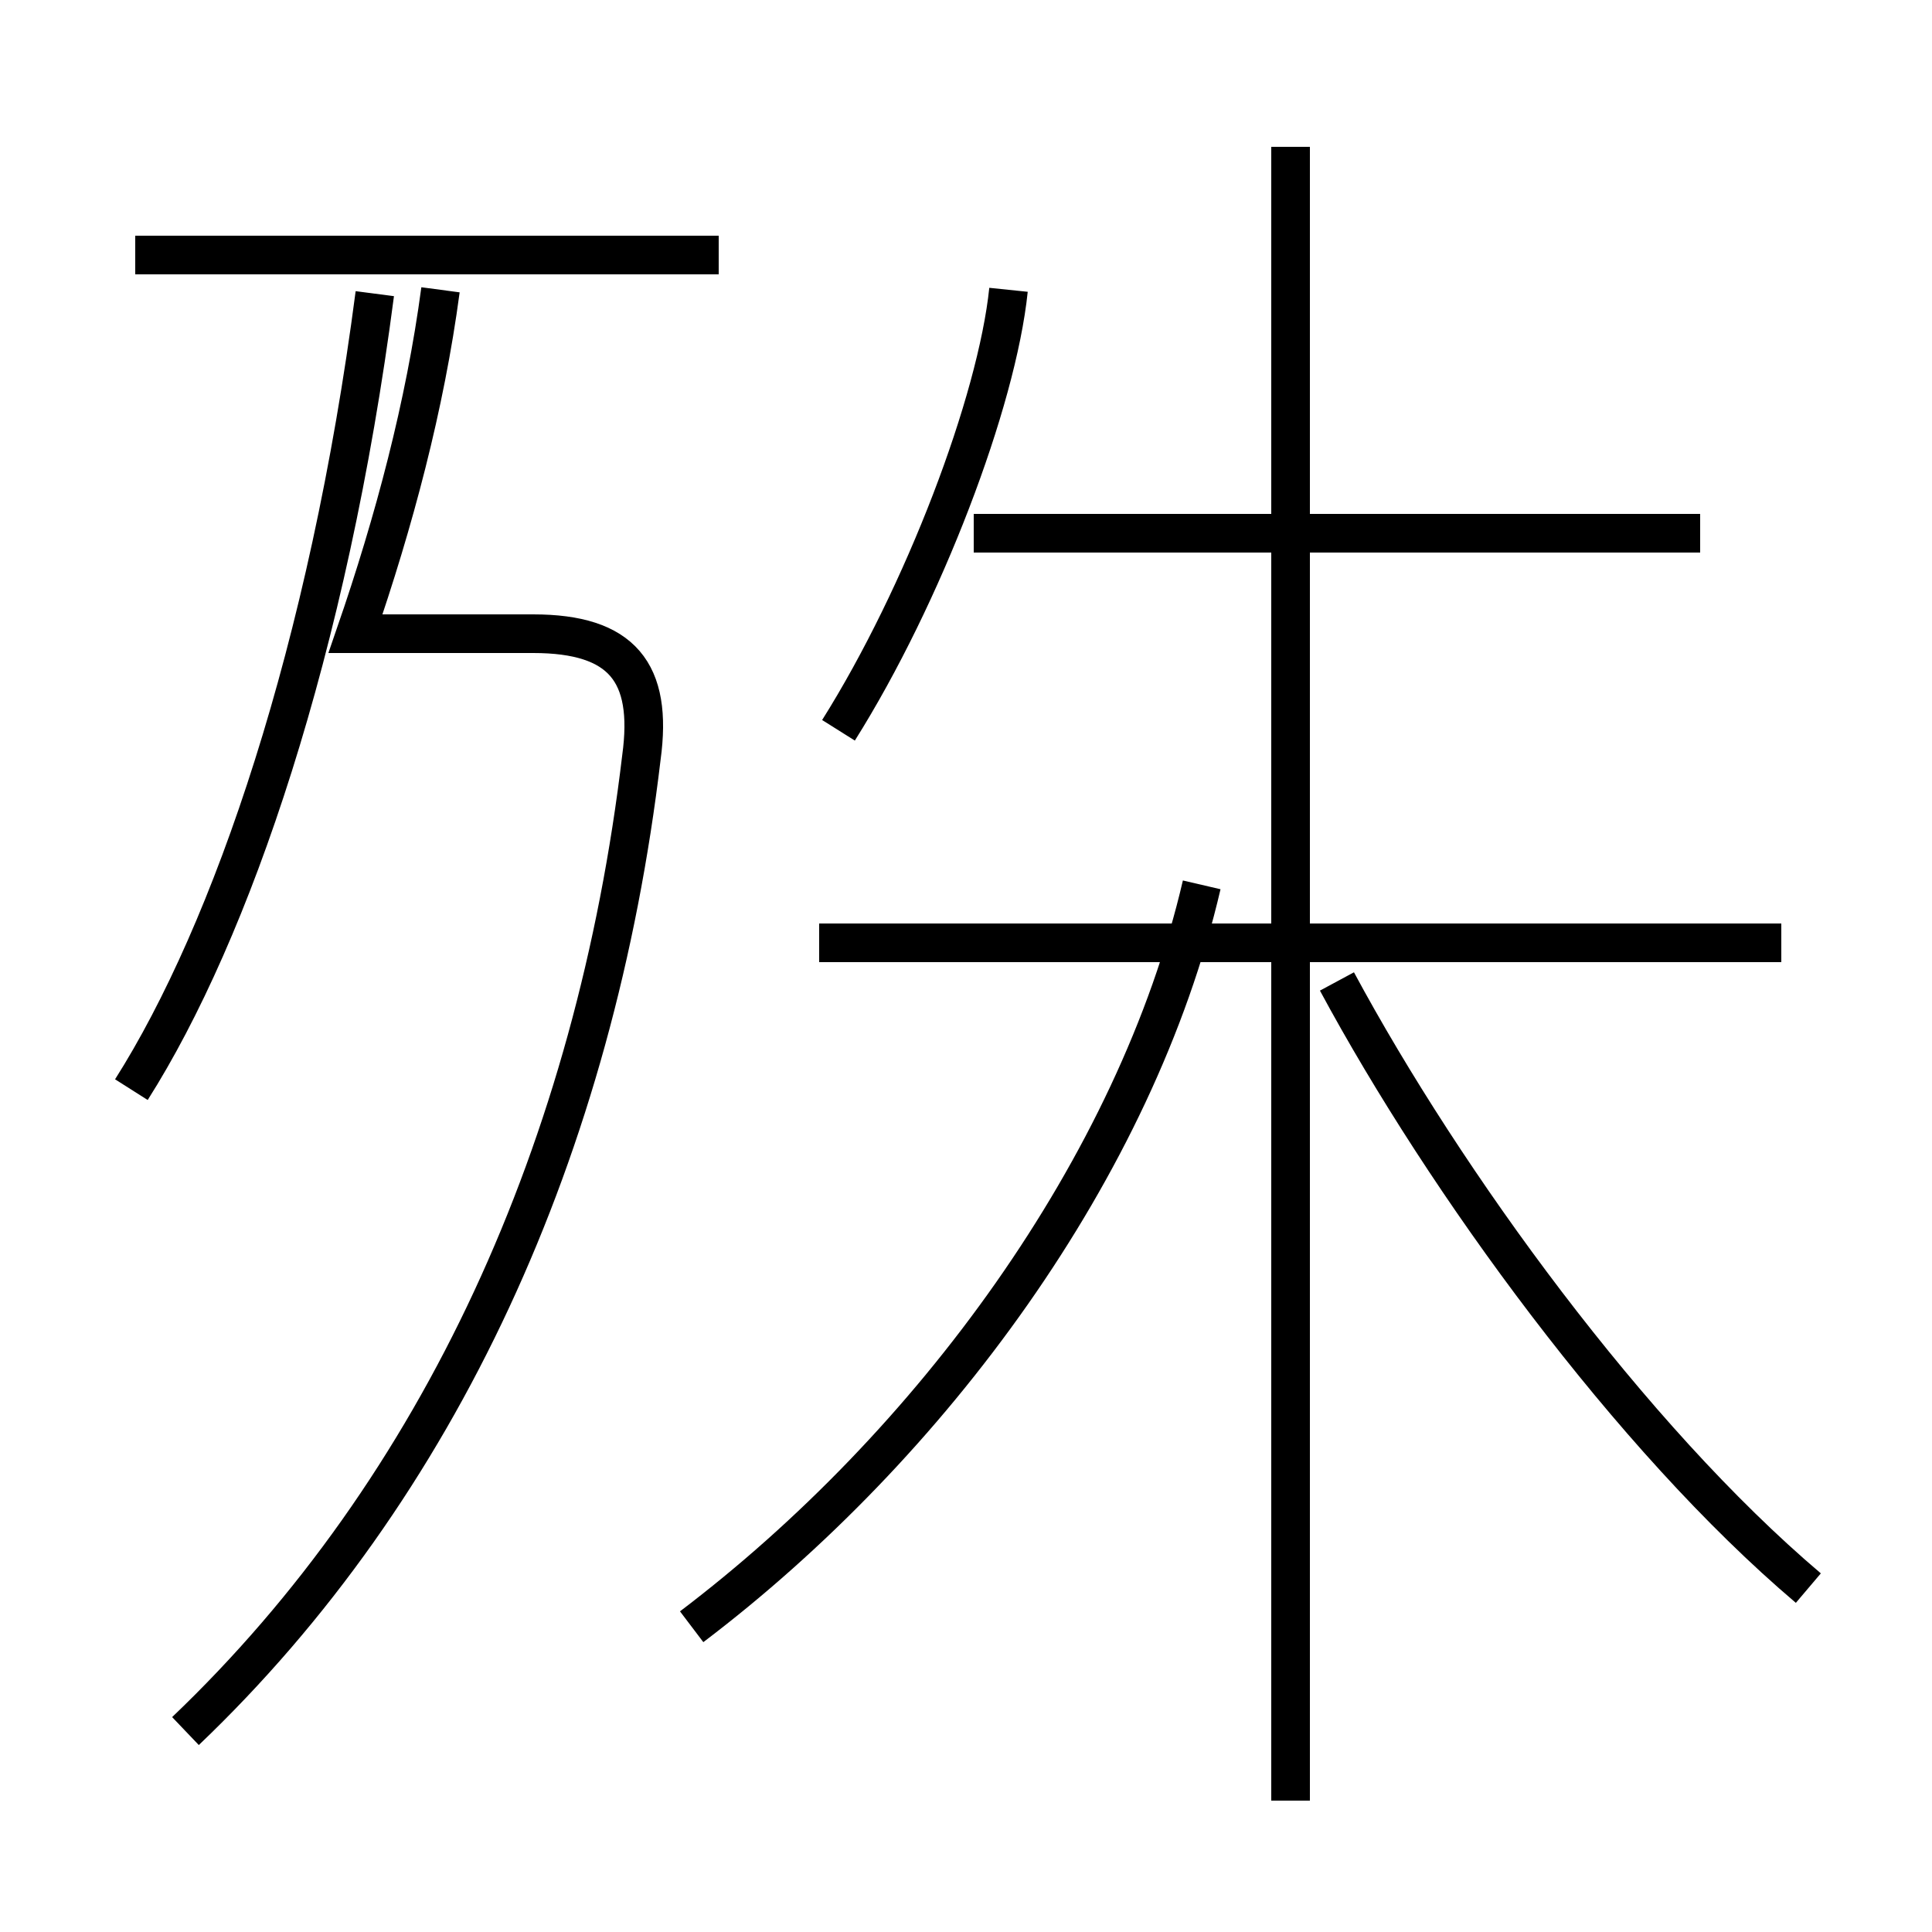 <?xml version='1.0' encoding='utf8'?>
<svg viewBox="0.0 -44.0 50.0 50.0" version="1.1" xmlns="http://www.w3.org/2000/svg">
<rect x="0.0" y="-44.0" width="50.0" height="50.0" fill="#808080" stroke="none"/>
<rect x="-1000" y="-1000" width="2000" height="2000" stroke="white" fill="white"/>
<g style="fill:none; stroke:#000000;  stroke-width:1">
<path d="M 4.8 -0.8 C 11.4 5.5 15.4 14.3 16.6 24.4 C 16.9 26.6 16.1 27.6 13.8 27.6 L 9.2 27.6 C 10.2 30.5 11.0 33.5 11.4 36.5 M 18.6 37.4 L 3.5 37.4 M 3.4 15.8 C 6.0 19.9 8.5 27.2 9.7 36.4 M 44.0 30.2 L 25.2 30.2 M 21.7 25.1 C 23.9 28.6 25.8 33.6 26.1 36.5 M 46.1 19.6 L 21.2 19.6 M 17.9 1.9 C 24.1 6.6 29.4 13.8 31.1 21.1 M 33.4 -2.6 L 33.4 40.2 M 46.8 2.9 C 42.2 6.8 37.4 13.4 34.6 18.6 " transform="scale(1, -1)" />
</g>
</svg>